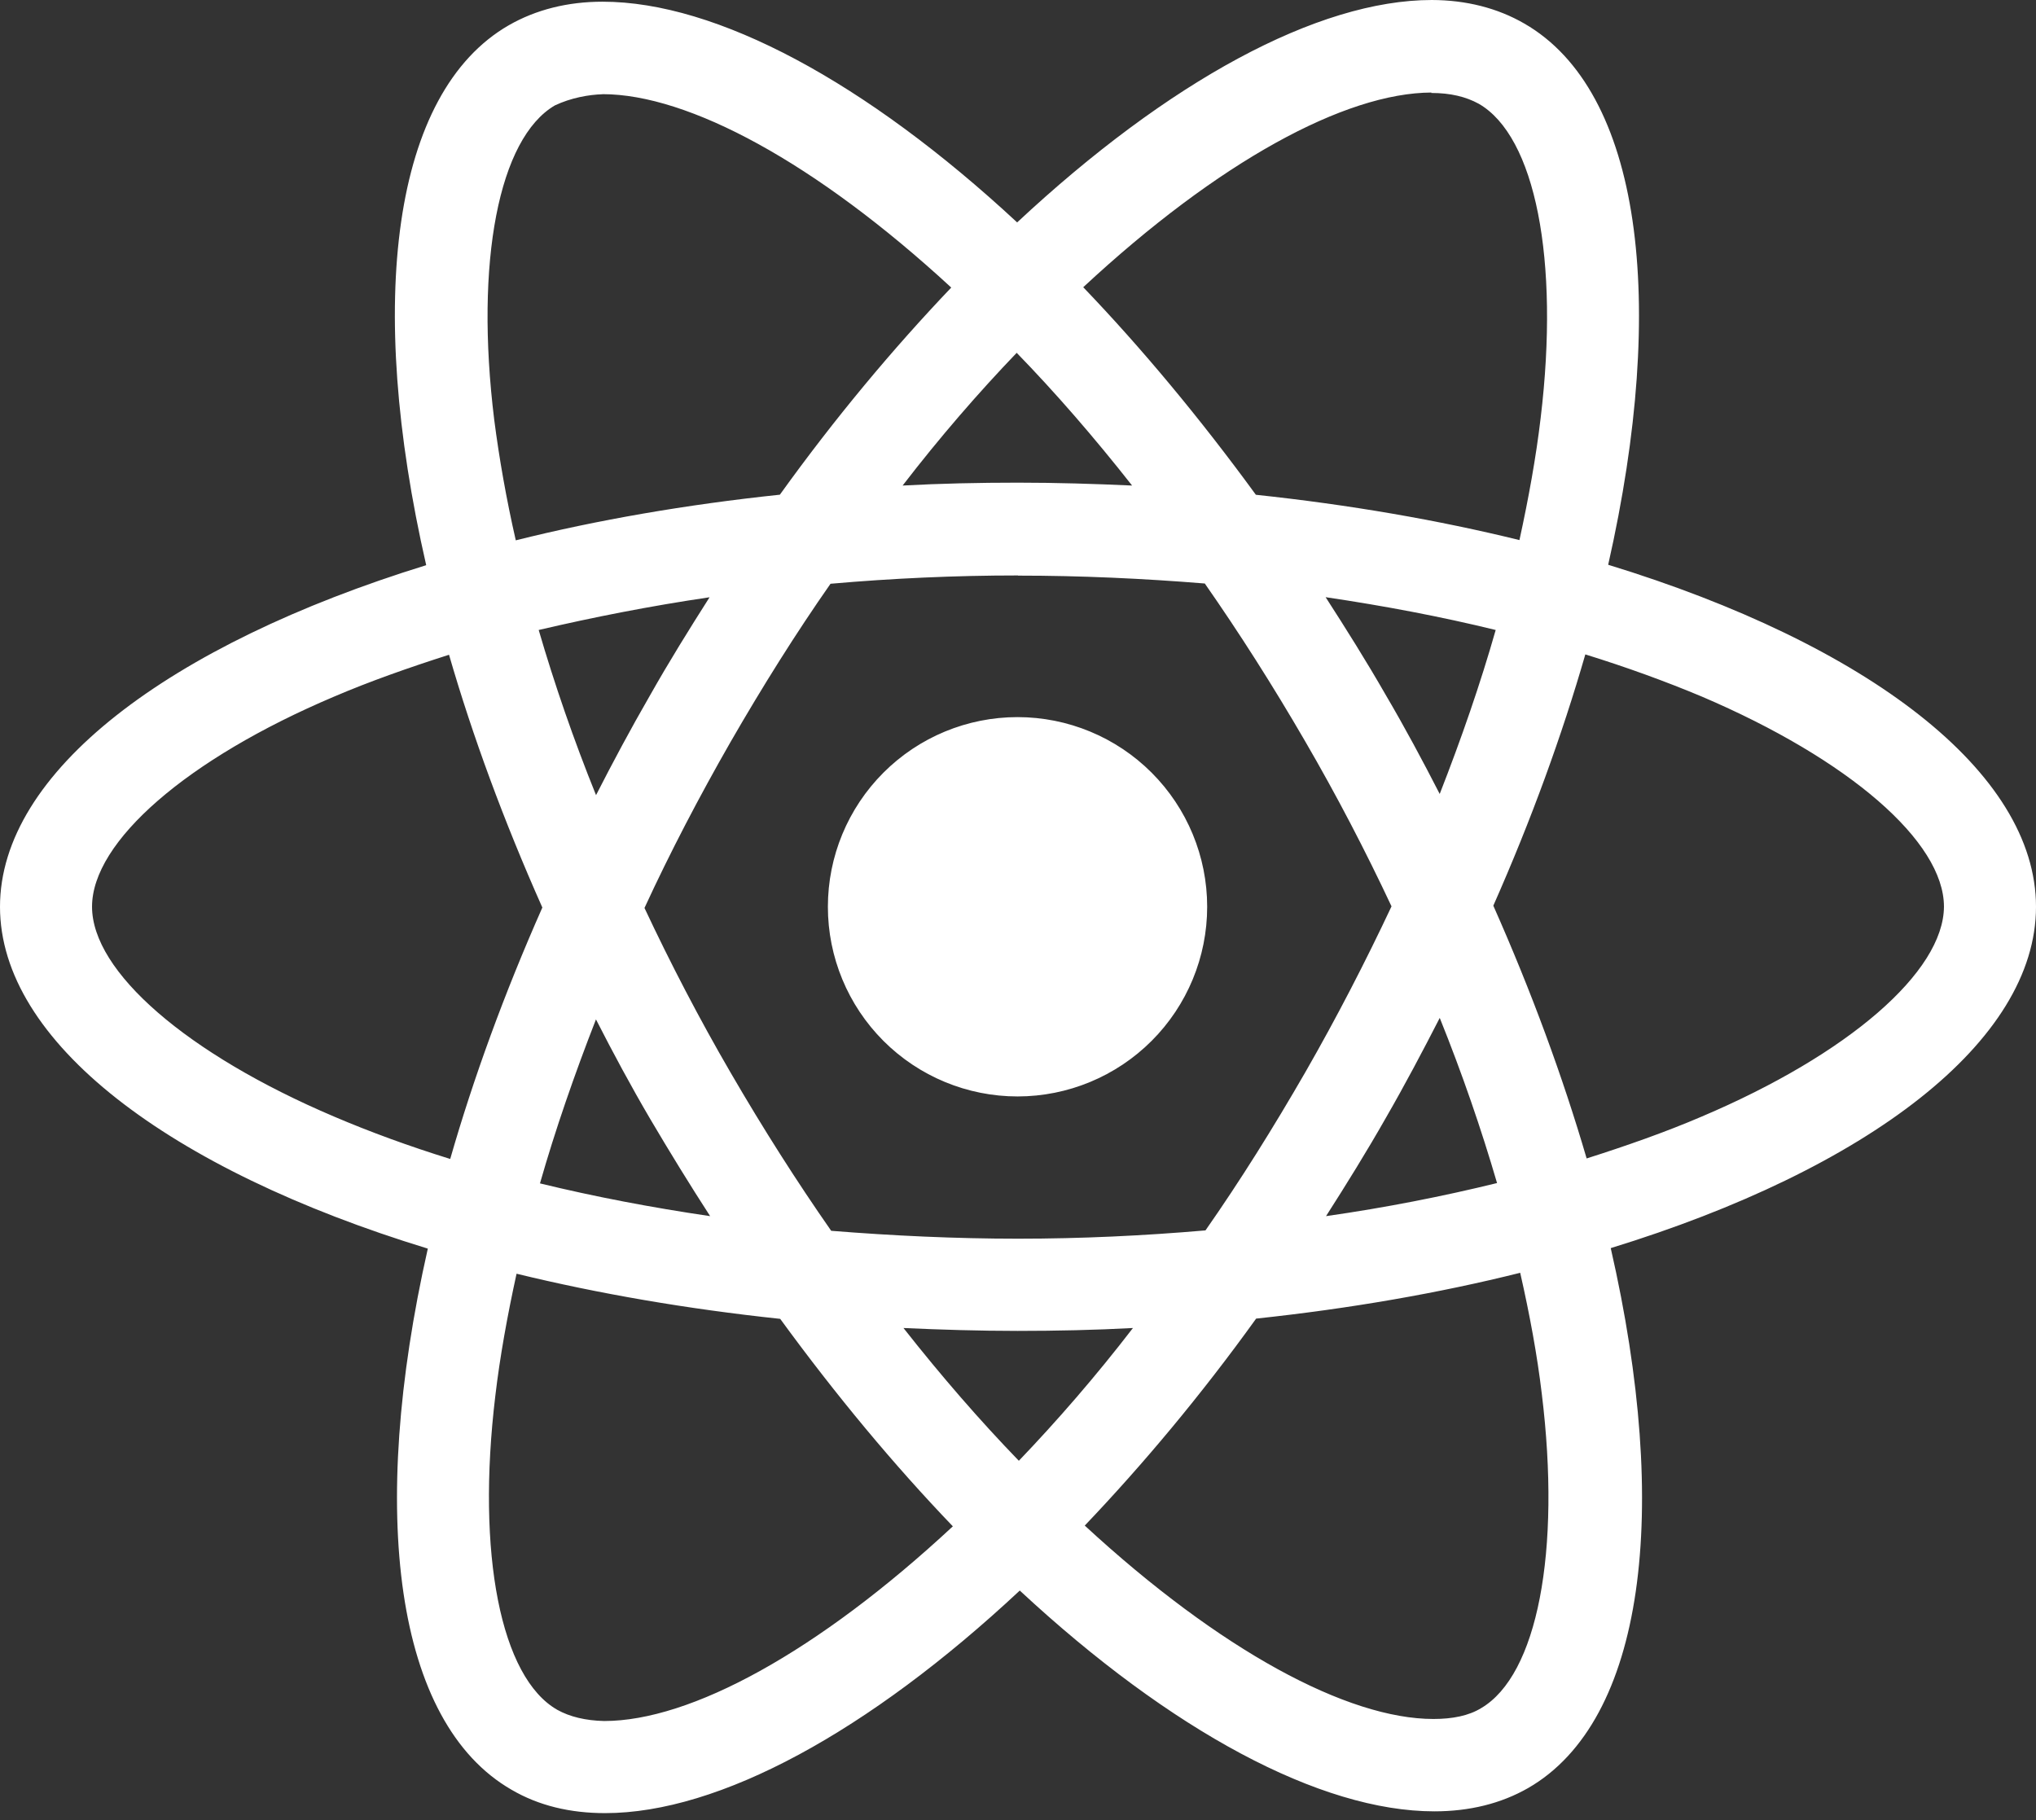 <svg width="151" height="135" viewBox="0 0 151 135" fill="none" xmlns="http://www.w3.org/2000/svg">
<rect x="0" y="0" width="151" height="135" fill="#333333" stroke="none"/>
<path d="M89.53 67.258C89.53 70.988 88.049 74.565 85.412 77.203C82.775 79.841 79.199 81.324 75.469 81.326C71.737 81.326 68.159 79.844 65.521 77.206C62.883 74.567 61.4 70.989 61.4 67.258C61.4 63.528 62.882 59.951 65.519 57.312C68.156 54.674 71.732 53.191 75.462 53.19C79.193 53.19 82.772 54.672 85.41 57.31C88.048 59.949 89.53 63.527 89.53 67.258ZM106.191 0C97.722 0 86.642 6.04 75.437 16.497C64.238 6.097 53.152 0.126 44.69 0.126C42.11 0.126 39.763 0.711 37.731 1.875C29.08 6.864 27.142 22.411 31.609 41.921C12.457 47.836 0 57.292 0 67.258C0 77.262 12.52 86.743 31.729 92.613C27.299 112.199 29.275 127.771 37.945 132.754C39.958 133.931 42.286 134.484 44.879 134.484C53.341 134.484 64.427 128.444 75.632 117.975C86.831 128.381 97.917 134.352 106.38 134.352C108.959 134.352 111.306 133.786 113.338 132.622C121.983 127.639 123.927 112.092 119.46 92.576C138.542 86.712 151 77.237 151 67.258C151 57.254 138.48 47.773 119.271 41.89C123.7 22.323 121.725 6.738 113.055 1.749C111.054 0.591 108.726 0.006 106.184 0H106.191ZM106.159 6.858V6.896C107.575 6.896 108.714 7.173 109.67 7.695C113.86 10.098 115.679 19.24 114.263 30.999C113.923 33.893 113.37 36.945 112.69 40.059C106.65 38.574 100.069 37.435 93.142 36.699C88.989 31.005 84.68 25.834 80.338 21.304C90.355 11.992 99.761 6.883 106.166 6.864L106.159 6.858ZM44.69 6.984C51.057 6.984 60.507 12.067 70.549 21.329C66.232 25.859 61.929 30.999 57.839 36.693C50.874 37.429 44.287 38.568 38.253 40.078C37.549 36.995 37.026 34.013 36.655 31.144C35.208 19.391 36.995 10.255 41.148 7.821C42.343 7.254 43.664 7.021 44.69 6.99V6.984ZM75.406 26.173C78.268 29.118 81.131 32.415 83.962 36.014C81.194 35.888 78.363 35.8 75.5 35.8C72.606 35.8 69.743 35.862 66.943 36.014C69.712 32.415 72.574 29.118 75.406 26.167V26.173ZM75.5 42.695C80.156 42.695 84.793 42.909 89.354 43.28C91.909 46.942 94.4 50.849 96.797 54.983C99.138 59.01 101.264 63.099 103.202 67.227C101.264 71.347 99.138 75.469 96.829 79.495C94.438 83.648 91.965 87.599 89.405 91.261C84.824 91.657 80.181 91.877 75.5 91.877C70.844 91.877 66.207 91.657 61.646 91.292C59.091 87.63 56.6 83.717 54.203 79.59C51.862 75.563 49.736 71.473 47.798 67.346C49.704 63.212 51.862 59.085 54.171 55.052C56.562 50.9 59.035 46.961 61.595 43.299C66.176 42.897 70.819 42.683 75.5 42.683V42.695ZM52.63 44.293C51.12 46.665 49.61 49.094 48.2 51.592C46.785 54.045 45.464 56.512 44.205 58.978C42.538 54.851 41.122 50.736 39.952 46.728C43.979 45.785 48.226 44.948 52.63 44.3V44.293ZM98.307 44.293C102.68 44.941 106.895 45.74 110.928 46.728C109.796 50.705 108.38 54.794 106.776 58.89C105.518 56.436 104.196 53.964 102.749 51.504C101.334 49.037 99.824 46.634 98.314 44.293H98.307ZM117.579 48.54C120.624 49.484 123.518 50.535 126.23 51.673C137.127 56.329 144.174 62.42 144.174 67.252C144.142 72.084 137.095 78.199 126.198 82.823C123.556 83.956 120.662 84.975 117.673 85.925C115.911 79.898 113.609 73.619 110.752 67.176C113.583 60.778 115.848 54.53 117.579 48.528V48.54ZM33.302 48.565C35.051 54.605 37.36 60.878 40.223 67.314C37.391 73.713 35.114 79.961 33.39 85.963C30.345 85.019 27.451 83.962 24.77 82.817C13.873 78.18 6.826 72.084 6.826 67.252C6.826 62.42 13.873 56.291 24.77 51.673C27.413 50.541 30.307 49.522 33.302 48.565ZM106.776 75.494C108.443 79.627 109.859 83.748 111.029 87.75C107.002 88.738 102.749 89.575 98.345 90.204C99.855 87.844 101.365 85.409 102.781 82.918C104.196 80.464 105.518 77.96 106.782 75.494H106.776ZM44.205 75.62C45.464 78.086 46.785 80.546 48.232 83.012C49.679 85.466 51.157 87.869 52.667 90.204C48.295 89.562 44.079 88.757 40.047 87.775C41.179 83.811 42.601 79.709 44.199 75.613L44.205 75.62ZM112.747 94.413C113.451 97.514 114.005 100.503 114.345 103.366C115.792 115.119 114.005 124.254 109.852 126.695C108.928 127.262 107.726 127.501 106.31 127.501C99.943 127.501 90.493 122.423 80.451 113.156C84.768 108.626 89.071 103.492 93.161 97.804C100.126 97.061 106.713 95.916 112.747 94.406V94.413ZM38.316 94.476C44.356 95.948 50.937 97.087 57.864 97.823C62.017 103.517 66.327 108.689 70.668 113.212C60.633 122.543 51.214 127.652 44.809 127.652C43.425 127.62 42.255 127.337 41.33 126.821C37.14 124.43 35.321 115.282 36.737 103.523C37.077 100.629 37.63 97.584 38.31 94.476H38.316ZM67.006 98.502C69.775 98.628 72.606 98.716 75.469 98.716C78.363 98.716 81.225 98.653 84.025 98.502C81.257 102.101 78.394 105.392 75.563 108.349C72.7 105.392 69.838 102.101 67.006 98.502Z" fill="#ffff"/>
</svg>
